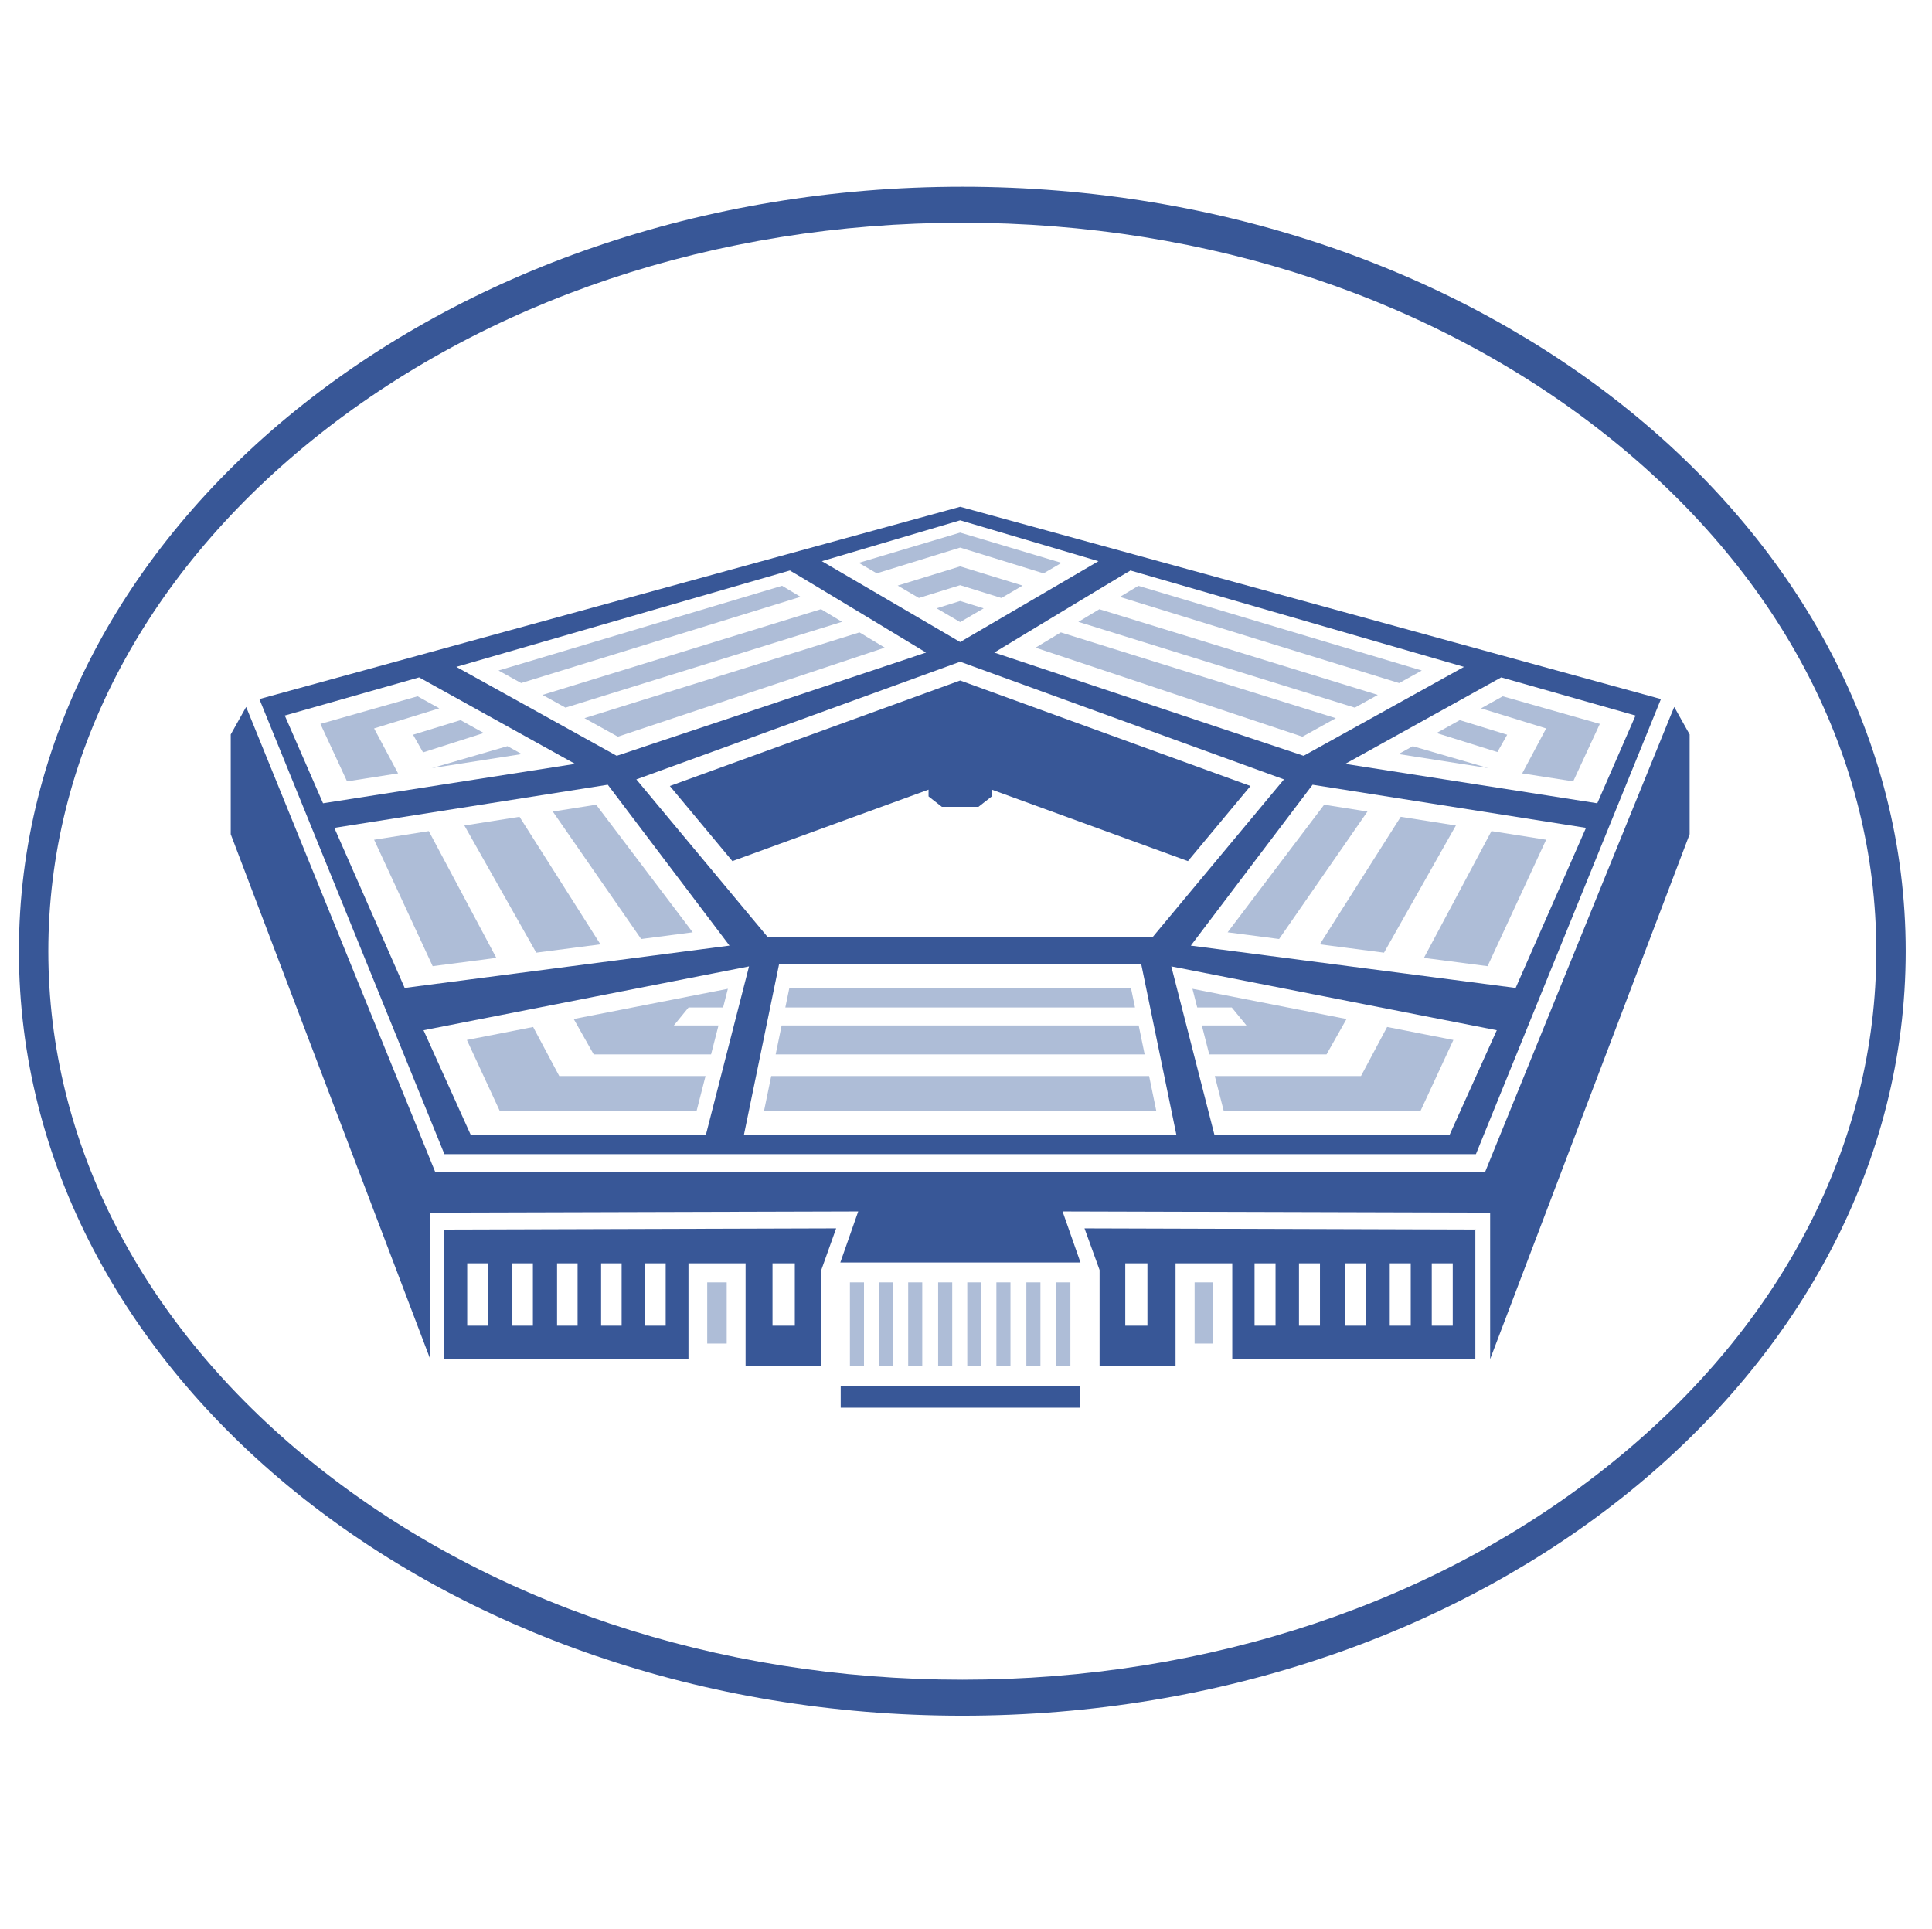 <?xml version="1.0" encoding="UTF-8" standalone="no"?>
<svg
   version="1.1"
   preserveAspectRatio="xMidYMid meet"
   zoomAndPan="magnify"
   width="892.344"
   height="890.96"
   viewBox="0 0 892.344 890.96"
   id="svg3128"
   sodipodi:docname="dod-logo.svg"
   inkscape:version="1.1.1 (3bf5ae0d25, 2021-09-20)"
   xmlns:inkscape="http://www.inkscape.org/namespaces/inkscape"
   xmlns:sodipodi="http://sodipodi.sourceforge.net/DTD/sodipodi-0.dtd"
   xmlns="http://www.w3.org/2000/svg"
   xmlns:svg="http://www.w3.org/2000/svg">
  <defs
     id="defs3132">
    <clipPath
       id="clip1">
      <path
         d="M 0,587.16 H 384.922 V 842 H 0 Z m 0,0"
         id="path2" />
    </clipPath>
  </defs>
  <sodipodi:namedview
     id="namedview3130"
     pagecolor="#ffffff"
     bordercolor="#666666"
     borderopacity="1.0"
     inkscape:pageshadow="2"
     inkscape:pageopacity="0.0"
     inkscape:pagecheckerboard="0"
     showgrid="false"
     inkscape:zoom="0.97984194"
     inkscape:cx="446.50058"
     inkscape:cy="445.48001"
     inkscape:window-width="2560"
     inkscape:window-height="1377"
     inkscape:window-x="624"
     inkscape:window-y="-8"
     inkscape:window-maximized="1"
     inkscape:current-layer="g3126" />
  <g
     id="g3126">
    <g
       clip-path="url(#clip1)"
       clip-rule="nonzero"
       id="g9"
       transform="matrix(2.264,0,0,2.771,8.734,-1540.775)">
      <path
         style="fill:#385797;fill-opacity:1;fill-rule:nonzero;stroke:none"
         d="M 192.461,587.16 C 86.168,587.16 0,644.207 0,714.578 0,784.953 86.168,842 192.461,842 c 106.293,0 192.461,-57.047 192.461,-127.422 0,-70.371 -86.168,-127.418 -192.461,-127.418 z m 0,6 c 50.242,0 97.398,12.898 132.777,36.32 34.617,22.922 53.684,53.141 53.684,85.098 0,31.957 -19.066,62.18 -53.684,85.098 C 289.859,823.102 242.703,836 192.461,836 142.219,836 95.062,823.102 59.684,799.676 25.066,776.758 6,746.535 6,714.578 6,682.621 25.066,652.402 59.684,629.48 95.062,606.059 142.219,593.16 192.461,593.16"
         id="path7" />
    </g>
    <path
       style="fill:#aebdd7;fill-opacity:1;fill-rule:nonzero;stroke:none;stroke-width:2.505"
       d="m 326.645,620.53 h 9.003 v -28.262 h -9.003 v 28.262"
       id="path11" />
    <path
       style="fill:#385797;fill-opacity:1;fill-rule:nonzero;stroke:none;stroke-width:2.505"
       d="m 367.104,612.26 h -10.303 v -28.793 h 10.303 z m -59.641,0 h -9.48 v -28.793 h 9.48 z m -20.349,0 h -9.48 v -28.793 h 9.48 z m -20.34,0 h -9.48 v -28.793 h 9.48 z m -20.641,0 h -9.48 v -28.793 h 9.48 z m -20.862,0 h -9.48 v -28.793 h 9.48 z M 205.018,567.88 v 59.61 h 112.968 v -44.023 h 26.38 v 47.4 h 34.791 v -43.806 l 7.039,-19.722 -181.179,0.541"
       id="path13" />
    <path
       style="fill:#385797;fill-opacity:1;fill-rule:nonzero;stroke:none;stroke-width:2.505"
       d="m 670.989,612.26 h -9.693 v -28.793 h 9.693 z m -19.403,0 h -9.693 v -28.793 h 9.693 z m -20.809,0 h -9.702 v -28.793 h 9.702 z m -21.119,0 h -9.693 v -28.793 h 9.693 z m -20.517,0 h -9.693 v -28.793 h 9.693 z m -59.173,0 h -10.232 v -28.793 h 10.232 z m -29.06,-44.921 6.96,19.213 v 44.315 h 35.092 v -47.4 h 26.195 v 44.023 H 681.424 V 567.88 l -180.525,-0.541"
       id="path15" />
    <path
       style="fill:#aebdd7;fill-opacity:1;fill-rule:nonzero;stroke:none;stroke-width:2.505"
       d="m 551.759,620.53 h 8.596 v -28.262 h -8.596 v 28.262"
       id="path17" />
    <path
       style="fill:#385797;fill-opacity:1;fill-rule:nonzero;stroke:none;stroke-width:2.505"
       d="m 621.332,352.799 72.04,-39.953 62.038,17.622 -17.669,40.527 z m 78.708,103.481 -150.032,-19.538 56.237,-74.309 126.287,19.917 z m -30.448,67.728 -108.697,0.031 -19.898,-77.708 150.333,29.486 z m -325.967,0.031 16.201,-78.672 h 167.295 l 16.202,78.672 z m -126.269,-0.031 -21.738,-48.19 150.342,-29.486 -19.907,77.708 z m -62.94,-141.659 126.296,-19.917 56.228,74.309 -150.032,19.538 z m -22.878,-51.881 62.038,-17.622 72.04,39.953 -116.409,18.196 z M 365.017,263.433 c -0.019,0.055 -0.032,0.108 -0.051,0.163 0.051,-0.163 62.754,37.788 62.754,37.788 l -142.878,47.681 -74.074,-41.068 c 51.417,-14.851 102.834,-29.713 154.25,-44.564 z m 78.461,-23.121 63.877,18.878 -63.877,37.333 -63.886,-37.333 z m 149.563,119.653 -60.773,72.967 H 354.688 L 293.906,359.965 443.478,305.616 Z M 676.18,307.997 602.106,349.065 459.228,301.384 c 0,0 62.701,-37.95 62.754,-37.788 -0.019,-0.055 -0.032,-0.108 -0.051,-0.163 51.417,14.851 102.834,29.713 154.25,44.564 z M 443.478,234.056 119.801,322.859 205.257,533.047 h 476.432 L 767.145,322.859 443.478,234.056"
       id="path19" />
    <path
       style="fill:#385797;fill-opacity:1;fill-rule:nonzero;stroke:none;stroke-width:2.505"
       d="m 388.302,640.035 v 10.121 H 498.644 V 640.035 H 388.302"
       id="path21" />
    <path
       style="fill:#aebdd7;fill-opacity:1;fill-rule:nonzero;stroke:none;stroke-width:2.505"
       d="m 433.308,630.867 h 6.5 v -38.6 h -6.5 v 38.6"
       id="path23" />
    <path
       style="fill:#aebdd7;fill-opacity:1;fill-rule:nonzero;stroke:none;stroke-width:2.505"
       d="m 419.467,630.867 h 6.5 v -38.6 h -6.5 v 38.6"
       id="path25" />
    <path
       style="fill:#aebdd7;fill-opacity:1;fill-rule:nonzero;stroke:none;stroke-width:2.505"
       d="m 406.016,630.867 h 6.5 v -38.6 h -6.5 v 38.6"
       id="path27" />
    <path
       style="fill:#aebdd7;fill-opacity:1;fill-rule:nonzero;stroke:none;stroke-width:2.505"
       d="m 460.21,630.867 h 6.5 v -38.6 h -6.5 v 38.6"
       id="path29" />
    <path
       style="fill:#aebdd7;fill-opacity:1;fill-rule:nonzero;stroke:none;stroke-width:2.505"
       d="m 446.759,630.867 h 6.5 v -38.6 h -6.5 v 38.6"
       id="path31" />
    <path
       style="fill:#aebdd7;fill-opacity:1;fill-rule:nonzero;stroke:none;stroke-width:2.505"
       d="m 487.89,630.867 h 6.5 v -38.6 h -6.5 v 38.6"
       id="path33" />
    <path
       style="fill:#aebdd7;fill-opacity:1;fill-rule:nonzero;stroke:none;stroke-width:2.505"
       d="m 474.05,630.867 h 6.5 v -38.6 h -6.5 v 38.6"
       id="path35" />
    <path
       style="fill:#aebdd7;fill-opacity:1;fill-rule:nonzero;stroke:none;stroke-width:2.505"
       d="m 392.556,630.867 h 6.5 v -38.6 h -6.5 v 38.6"
       id="path37" />
    <path
       style="fill:#385797;fill-opacity:1;fill-rule:nonzero;stroke:none;stroke-width:2.505"
       d="m 773.292,326.507 -1.645,3.951 -83.873,206.291 -1.875,4.611 H 201.048 l -1.875,-4.611 -84.908,-208.846 -0.583,-1.396 -7.11,12.697 v 46.079 l 92.142,242.434 v -67.652 l 197.681,-0.552 -8.269,23.576 h 110.917 l -8.269,-23.576 197.487,0.552 v 67.652 l 92.142,-242.434 v -46.079 l -7.11,-12.697"
       id="path39" />
    <path
       style="fill:#aebdd7;fill-opacity:1;fill-rule:nonzero;stroke:none;stroke-width:2.505"
       d="m 672.439,381.257 -25.47,-4.016 -37.373,58.906 29.644,3.853 33.199,-58.744"
       id="path41" />
    <path
       style="fill:#aebdd7;fill-opacity:1;fill-rule:nonzero;stroke:none;stroke-width:2.505"
       d="m 714.128,387.827 -25.257,-3.983 -31.191,58.56 29.396,3.832 27.053,-58.408"
       id="path43" />
    <path
       style="fill:#aebdd7;fill-opacity:1;fill-rule:nonzero;stroke:none;stroke-width:2.505"
       d="m 199.845,446.235 29.396,-3.832 -31.191,-58.549 -25.266,3.983 27.061,58.398"
       id="path45" />
    <path
       style="fill:#aebdd7;fill-opacity:1;fill-rule:nonzero;stroke:none;stroke-width:2.505"
       d="m 364.549,456.454 -1.822,8.844 h 161.493 l -1.822,-8.844 H 364.549"
       id="path47" />
    <path
       style="fill:#aebdd7;fill-opacity:1;fill-rule:nonzero;stroke:none;stroke-width:2.505"
       d="m 443.46,245.984 -46.8,13.974 8.286,4.838 38.514,-11.885 38.532,11.896 8.287,-4.838 -46.818,-13.985"
       id="path49" />
    <path
       style="fill:#aebdd7;fill-opacity:1;fill-rule:nonzero;stroke:none;stroke-width:2.505"
       d="m 443.46,261.582 -28.839,8.876 9.79,5.715 19.049,-5.91 19.067,5.921 9.79,-5.726 -28.857,-8.876"
       id="path51" />
    <path
       style="fill:#aebdd7;fill-opacity:1;fill-rule:nonzero;stroke:none;stroke-width:2.505"
       d="m 443.46,277.57 -10.86,3.388 10.878,6.354 10.851,-6.343 -10.869,-3.399"
       id="path53" />
    <path
       style="fill:#aebdd7;fill-opacity:1;fill-rule:nonzero;stroke:none;stroke-width:2.505"
       d="m 172.783,336.422 30.104,-9.287 -10.02,-5.553 -44.872,12.751 12.301,26.552 23.559,-3.691 -11.072,-20.772"
       id="path55" />
    <path
       style="fill:#aebdd7;fill-opacity:1;fill-rule:nonzero;stroke:none;stroke-width:2.505"
       d="m 726.624,360.874 12.301,-26.552 -44.846,-12.74 -10.029,5.564 30.077,9.276 -11.063,20.772 23.559,3.68"
       id="path57" />
    <path
       style="fill:#aebdd7;fill-opacity:1;fill-rule:nonzero;stroke:none;stroke-width:2.505"
       d="m 507.771,281.369 c -3.122,1.883 -6.403,3.853 -9.71,5.845 l 127.693,39.617 10.613,-5.888 -128.595,-39.574"
       id="path59" />
    <path
       style="fill:#aebdd7;fill-opacity:1;fill-rule:nonzero;stroke:none;stroke-width:2.505"
       d="m 489.969,292.075 c -4.156,2.511 -8.145,4.914 -11.674,7.047 l 123.262,41.122 15.432,-8.551 -127.021,-39.617"
       id="path61" />
    <path
       style="fill:#aebdd7;fill-opacity:1;fill-rule:nonzero;stroke:none;stroke-width:2.505"
       d="m 525.777,270.567 c -2.007,1.201 -4.961,2.977 -8.525,5.12 l 128.984,39.79 10.453,-5.802 -130.912,-39.108"
       id="path63" />
    <path
       style="fill:#aebdd7;fill-opacity:1;fill-rule:nonzero;stroke:none;stroke-width:2.505"
       d="m 369.749,275.654 c -3.502,-2.111 -6.42,-3.854 -8.525,-5.109 l -130.974,39.13 10.453,5.791 129.046,-39.812"
       id="path65" />
    <path
       style="fill:#aebdd7;fill-opacity:1;fill-rule:nonzero;stroke:none;stroke-width:2.505"
       d="m 388.904,287.193 c -3.325,-2.002 -6.597,-3.973 -9.693,-5.845 l -128.639,39.596 10.612,5.878 127.719,-39.628"
       id="path67" />
    <path
       style="fill:#aebdd7;fill-opacity:1;fill-rule:nonzero;stroke:none;stroke-width:2.505"
       d="m 269.948,331.681 15.432,8.551 123.262,-41.122 c -3.705,-2.241 -7.659,-4.622 -11.665,-7.036 l -127.03,39.606"
       id="path69" />
    <path
       style="fill:#aebdd7;fill-opacity:1;fill-rule:nonzero;stroke:none;stroke-width:2.505"
       d="m 652.514,344.627 -6.553,3.637 41.459,6.484 z m 0,0"
       id="path71" />
    <path
       style="fill:#aebdd7;fill-opacity:1;fill-rule:nonzero;stroke:none;stroke-width:2.505"
       d="m 663.498,338.544 28.114,8.789 4.519,-7.999 -21.915,-6.744 -10.718,5.953"
       id="path73" />
    <path
       style="fill:#aebdd7;fill-opacity:1;fill-rule:nonzero;stroke:none;stroke-width:2.505"
       d="m 234.379,344.605 -34.879,10.142 41.485,-6.484 z m 0,0"
       id="path75" />
    <path
       style="fill:#aebdd7;fill-opacity:1;fill-rule:nonzero;stroke:none;stroke-width:2.505"
       d="m 223.44,338.533 -28.043,8.963 -4.616,-8.162 21.932,-6.744 10.727,5.943"
       id="path77" />
    <path
       style="fill:#aebdd7;fill-opacity:1;fill-rule:nonzero;stroke:none;stroke-width:2.505"
       d="m 325.867,496.969 h -67.565 l -12.063,-22.655 -30.599,5.997 15.123,32.646 h 91.01 l 2.122,-8.291 1.972,-7.696"
       id="path79" />
    <path
       style="fill:#aebdd7;fill-opacity:1;fill-rule:nonzero;stroke:none;stroke-width:2.505"
       d="m 656.158,512.957 15.123,-32.646 -12.646,-2.479 -17.953,-3.529 -12.071,22.666 h -67.53 l 4.095,15.988 h 90.983"
       id="path81" />
    <path
       style="fill:#aebdd7;fill-opacity:1;fill-rule:nonzero;stroke:none;stroke-width:2.505"
       d="M 530.747,496.969 H 356.209 l -3.299,15.988 h 181.126 l -1.707,-8.291 -1.583,-7.696"
       id="path83" />
    <path
       style="fill:#aebdd7;fill-opacity:1;fill-rule:nonzero;stroke:none;stroke-width:2.505"
       d="m 333.985,465.297 2.202,-8.627 -71.2,13.963 9.242,16.356 h 54.194 l 3.431,-13.379 h -20.614 l 6.792,-8.313 h 15.954"
       id="path85" />
    <path
       style="fill:#aebdd7;fill-opacity:1;fill-rule:nonzero;stroke:none;stroke-width:2.505"
       d="M 525.936,473.61 H 361.02 l -1.592,7.696 -1.167,5.683 h 170.425 l -0.911,-4.46 -0.257,-1.223 -1.583,-7.696"
       id="path87" />
    <path
       style="fill:#aebdd7;fill-opacity:1;fill-rule:nonzero;stroke:none;stroke-width:2.505"
       d="m 621.933,470.634 -71.174,-13.963 2.211,8.627 h 15.945 l 6.792,8.313 h -20.614 l 3.431,13.379 h 54.158 l 9.242,-16.345 0.039,-0.008 h -0.025"
       id="path89" />
    <path
       style="fill:#aebdd7;fill-opacity:1;fill-rule:nonzero;stroke:none;stroke-width:2.505"
       d="m 296.134,433.69 23.807,-3.096 -44.598,-58.939 -20.022,3.161 40.813,58.874"
       id="path91" />
    <path
       style="fill:#aebdd7;fill-opacity:1;fill-rule:nonzero;stroke:none;stroke-width:2.505"
       d="m 277.324,436.147 -29.644,3.853 -33.199,-58.744 25.47,-4.016 37.373,58.906"
       id="path93" />
    <path
       style="fill:#aebdd7;fill-opacity:1;fill-rule:nonzero;stroke:none;stroke-width:2.505"
       d="m 567.005,430.594 23.781,3.096 40.805,-58.874 -19.987,-3.161 -44.598,58.939"
       id="path95" />
    <path
       style="fill:#385797;fill-opacity:1;fill-rule:nonzero;stroke:none;stroke-width:2.505"
       d="m 443.478,314.286 -134.096,48.731 28.892,34.692 90.603,-33.014 v 3.128 l 6.164,4.817 h 16.874 l 6.164,-4.817 v -3.128 l 90.594,33.014 28.892,-34.692 -134.087,-48.731"
       id="path97" />
  </g>
</svg>
